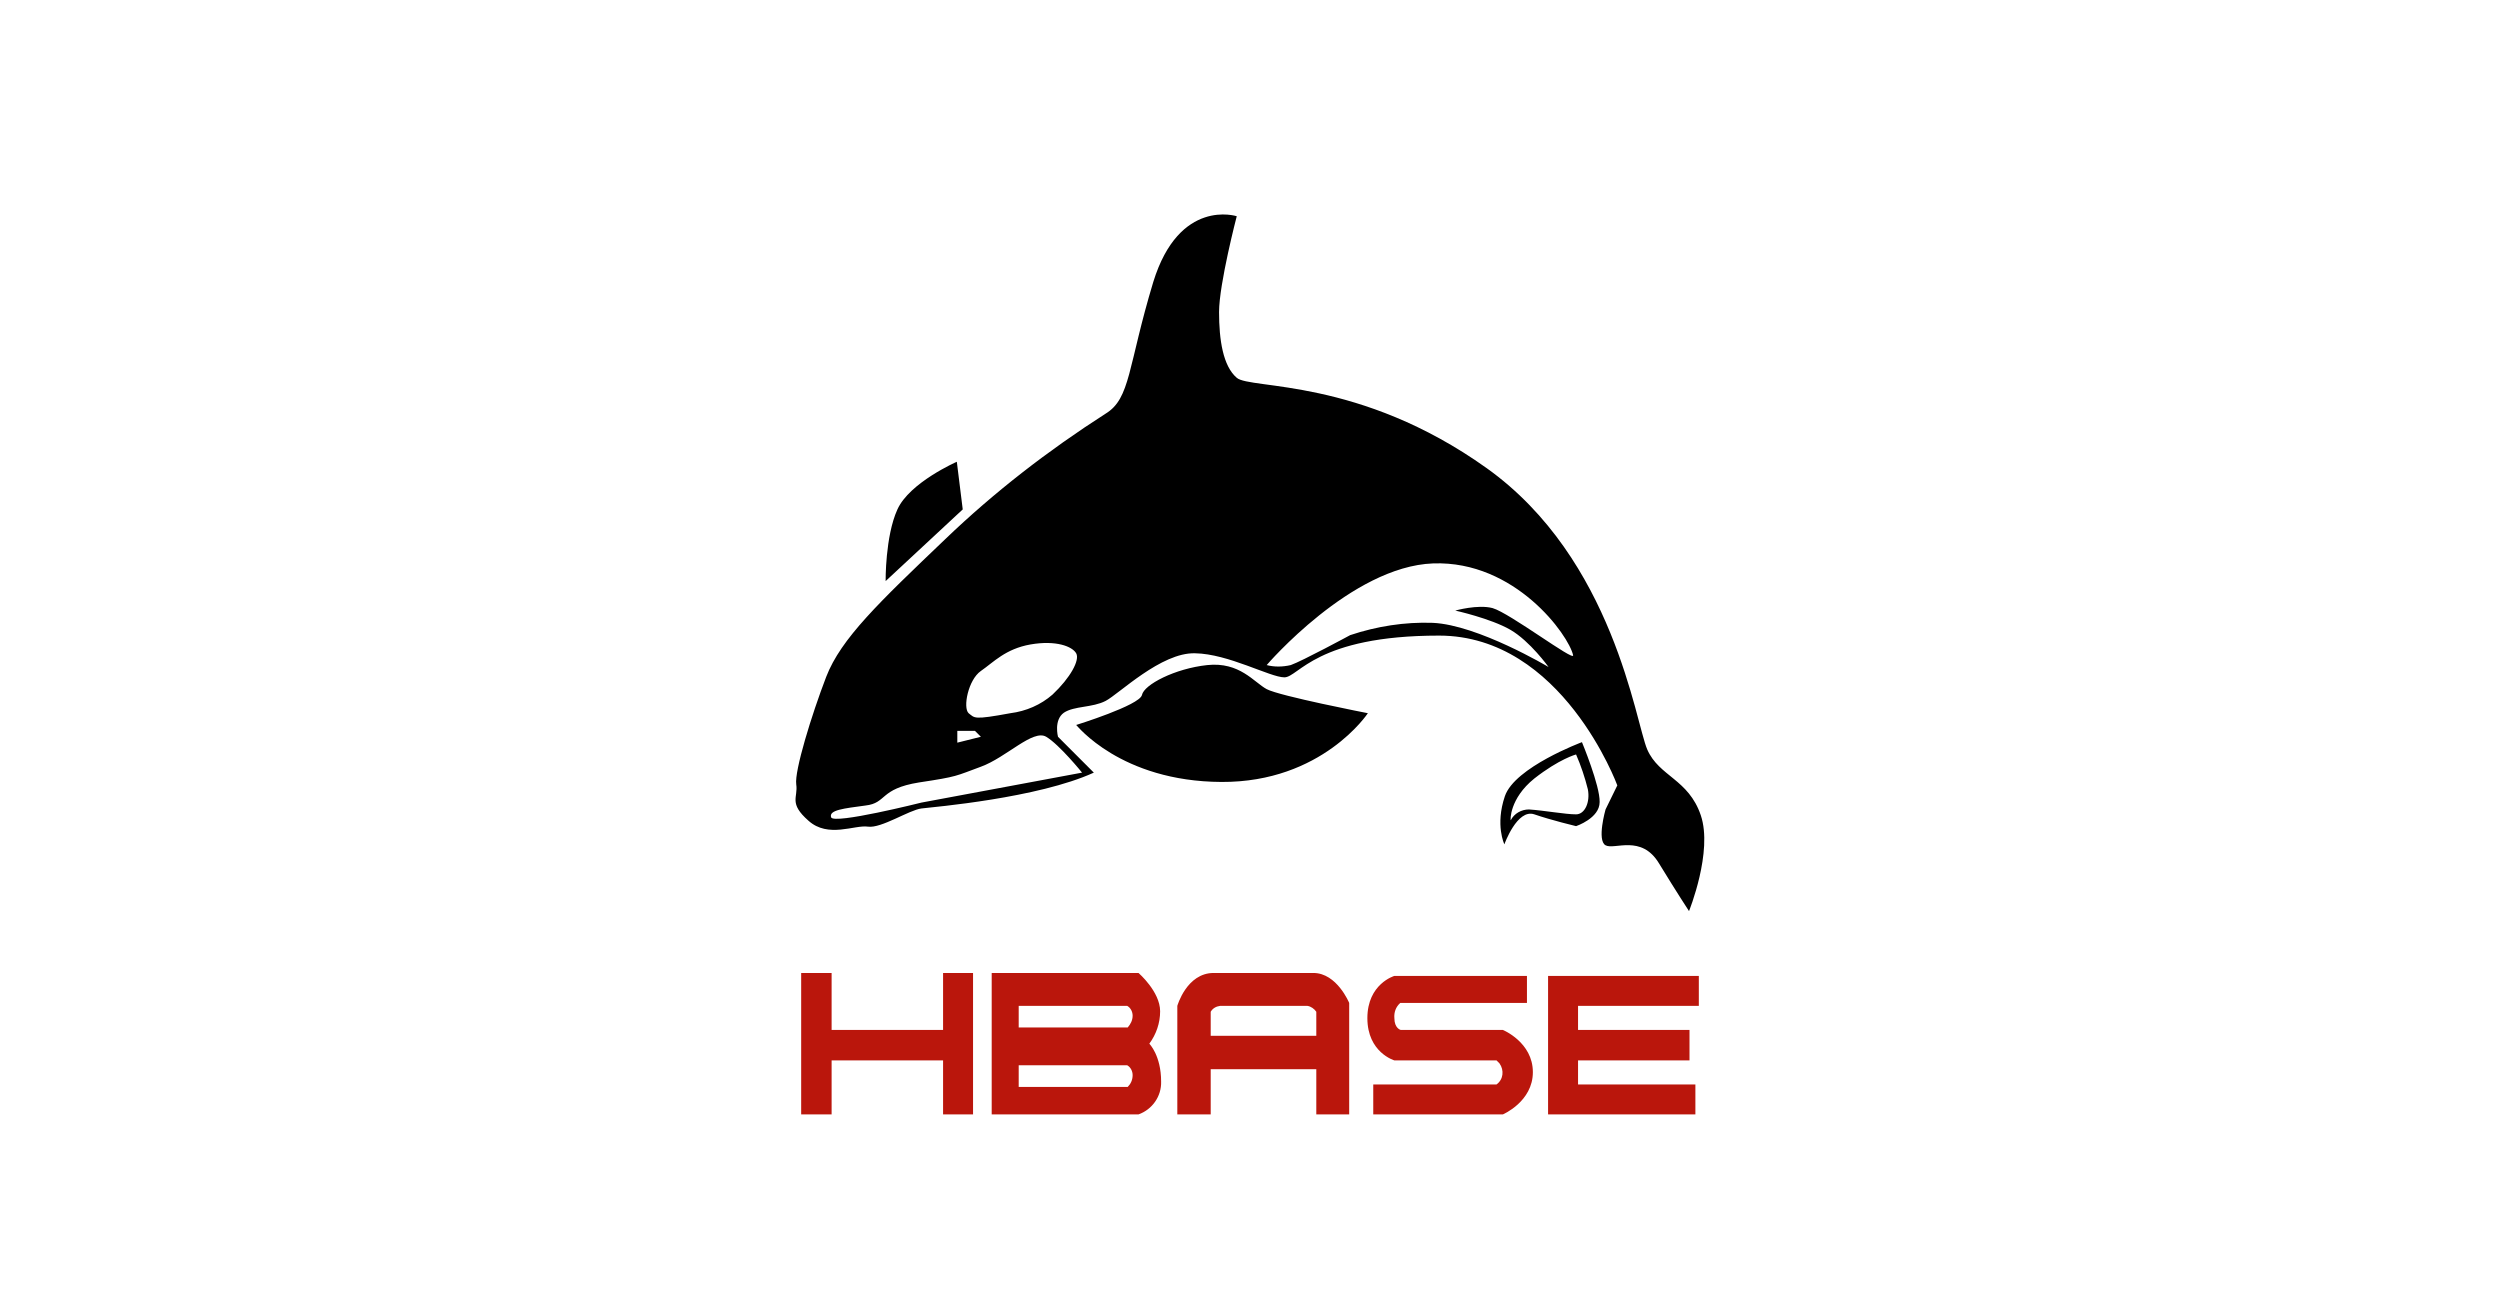 <?xml version="1.0" encoding="UTF-8"?>
<svg width="96px" height="50px" viewBox="0 0 96 50" version="1.1" xmlns="http://www.w3.org/2000/svg" xmlns:xlink="http://www.w3.org/1999/xlink">
    <title>Hbase</title>
    <g id="组件库" stroke="none" stroke-width="1" fill="none" fill-rule="evenodd">
        <g id="图标Iconography" transform="translate(-189, -1317)" fill-rule="nonzero">
            <g id="编组" transform="translate(189, 1317)">
                <g id="Hbase" transform="translate(30, 8)">
                    <path d="M1.047,23.517 C1.802,24.195 2.82,23.667 3.329,23.743 C3.838,23.818 4.913,23.102 5.385,23.045 C5.856,22.989 9.854,22.649 12.003,21.669 L10.627,20.292 C10.627,20.292 10.457,19.651 10.853,19.368 C11.249,19.104 11.947,19.179 12.456,18.915 C12.965,18.651 14.587,17.049 15.888,17.086 C17.17,17.105 18.773,18.01 19.32,18.01 C19.867,18.01 20.527,16.407 25.26,16.407 C29.993,16.407 32.105,22.159 32.105,22.159 L31.653,23.083 C31.653,23.083 31.313,24.271 31.653,24.459 C31.992,24.648 33.029,24.026 33.708,25.157 C34.387,26.27 34.858,26.986 34.858,26.986 C34.858,26.986 35.782,24.705 35.311,23.309 C34.839,21.914 33.708,21.819 33.255,20.782 C32.803,19.745 31.973,13.466 27.089,9.977 C22.205,6.489 18,6.96 17.491,6.507 C16.963,6.055 16.812,5.055 16.812,3.981 C16.812,2.906 17.491,0.303 17.491,0.303 C17.491,0.303 15.285,-0.413 14.285,2.83 C13.305,6.074 13.418,7.299 12.456,7.884 C10.25,9.298 8.175,10.901 6.29,12.711 C3.763,15.125 2.292,16.521 1.726,17.991 C1.161,19.462 0.501,21.612 0.576,22.121 C0.651,22.63 0.274,22.838 1.047,23.517 Z M4.008,14.314 L6.969,11.561 L6.742,9.732 C6.742,9.732 4.932,10.524 4.461,11.561 C3.989,12.598 4.008,14.314 4.008,14.314 Z M11.325,19.839 C11.343,19.839 13.022,22.008 16.906,22.027 C20.772,22.046 22.526,19.387 22.526,19.387 C22.526,19.387 19.131,18.727 18.641,18.463 C18.151,18.199 17.604,17.407 16.359,17.539 C15.115,17.671 13.927,18.293 13.851,18.689 C13.757,19.085 11.325,19.839 11.325,19.839 L11.325,19.839 Z M7.666,17.765 C8.157,17.426 8.609,16.917 9.571,16.747 C10.551,16.577 11.174,16.822 11.325,17.086 C11.475,17.35 11.098,18.029 10.419,18.67 C9.967,19.066 9.401,19.311 8.798,19.387 C7.365,19.651 7.44,19.575 7.195,19.387 C6.969,19.179 7.176,18.105 7.666,17.765 Z M6.761,20.066 L7.44,20.066 L7.666,20.292 L6.761,20.518 L6.761,20.066 Z M7.666,21.442 C8.647,21.084 9.665,19.99 10.174,20.292 C10.683,20.594 11.551,21.669 11.551,21.669 L5.385,22.819 C5.385,22.819 2.009,23.667 1.915,23.385 C1.821,23.102 2.405,23.045 3.235,22.932 C4.065,22.838 3.763,22.291 5.29,22.046 C6.799,21.819 6.686,21.801 7.666,21.442 L7.666,21.442 Z M18.641,17.539 C18.641,17.539 21.885,13.749 25.034,13.635 C28.183,13.522 30.238,16.389 30.408,17.162 C30.465,17.426 27.975,15.54 27.315,15.351 C26.75,15.201 25.882,15.446 25.882,15.446 C25.882,15.446 27.24,15.747 27.994,16.181 C28.749,16.615 29.465,17.614 29.465,17.614 C29.465,17.614 26.75,15.993 25.015,15.917 C23.94,15.879 22.865,16.049 21.847,16.389 C21.847,16.389 19.999,17.388 19.565,17.539 C19.245,17.614 18.924,17.614 18.641,17.539 L18.641,17.539 Z M27.768,24.422 C27.768,24.422 28.258,23.045 28.918,23.271 C29.578,23.498 30.521,23.724 30.521,23.724 C30.521,23.724 31.426,23.422 31.426,22.8 C31.445,22.178 30.747,20.499 30.747,20.499 C30.747,20.499 28.164,21.461 27.787,22.574 C27.41,23.686 27.768,24.422 27.768,24.422 L27.768,24.422 Z M28.918,21.895 C29.88,21.141 30.521,20.971 30.521,20.971 C30.71,21.405 30.861,21.857 30.974,22.31 C31.068,22.8 30.861,23.271 30.521,23.271 C30.106,23.271 29.295,23.121 28.711,23.083 C28.428,23.083 28.145,23.234 28.013,23.498 C27.994,23.517 27.957,22.668 28.918,21.895 Z" id="形状" fill="#000000"></path>
                    <path d="M30.597,30.626 L30.597,31.55 L34.877,31.55 L34.877,32.719 L30.597,32.719 L30.597,33.643 L35.103,33.643 L35.103,34.793 L29.446,34.793 L29.446,29.475 L35.235,29.475 L35.235,30.626 L30.597,30.626 L30.597,30.626 Z M23.789,31.55 L27.711,31.55 C27.711,31.55 28.862,32.021 28.862,33.171 C28.862,34.303 27.711,34.793 27.711,34.793 L22.733,34.793 L22.733,33.643 L27.466,33.643 C27.73,33.454 27.768,33.096 27.579,32.832 L27.466,32.719 L23.544,32.719 C23.544,32.719 22.507,32.417 22.507,31.097 C22.507,29.777 23.544,29.475 23.544,29.475 L28.635,29.475 L28.635,30.513 L23.77,30.513 C23.601,30.663 23.525,30.871 23.544,31.097 C23.544,31.493 23.789,31.55 23.789,31.55 L23.789,31.55 Z M20.433,29.362 L16.605,29.362 C15.567,29.362 15.209,30.626 15.209,30.626 L15.209,34.793 L16.491,34.793 L16.491,33.058 L20.546,33.058 L20.546,34.793 L21.809,34.793 L21.809,30.513 C21.809,30.513 21.338,29.362 20.433,29.362 Z M20.546,30.852 L20.546,31.776 L16.491,31.776 L16.491,30.852 C16.567,30.72 16.699,30.645 16.85,30.626 L20.206,30.626 C20.338,30.645 20.47,30.739 20.546,30.852 Z M6.214,32.719 L1.934,32.719 L1.934,34.793 L0.765,34.793 L0.765,29.362 L1.934,29.362 L1.934,31.55 L6.214,31.55 L6.214,29.362 L7.365,29.362 L7.365,34.793 L6.214,34.793 L6.214,32.719 Z M14.134,32.078 C14.398,31.719 14.549,31.286 14.549,30.833 C14.549,30.079 13.719,29.362 13.719,29.362 L8.081,29.362 L8.081,34.793 L13.719,34.793 C14.247,34.605 14.606,34.095 14.587,33.53 C14.587,32.53 14.134,32.078 14.134,32.078 Z M13.305,33.737 L9.118,33.737 L9.118,32.907 L13.286,32.907 C13.418,32.983 13.493,33.134 13.493,33.285 C13.493,33.473 13.418,33.624 13.305,33.737 Z M13.305,31.455 L9.118,31.455 L9.118,30.626 L13.286,30.626 C13.418,30.701 13.493,30.852 13.493,31.003 C13.493,31.173 13.418,31.323 13.305,31.455 Z" id="形状" fill="#BA160C"></path>
                </g>
            </g>
        </g>
    </g>
</svg>